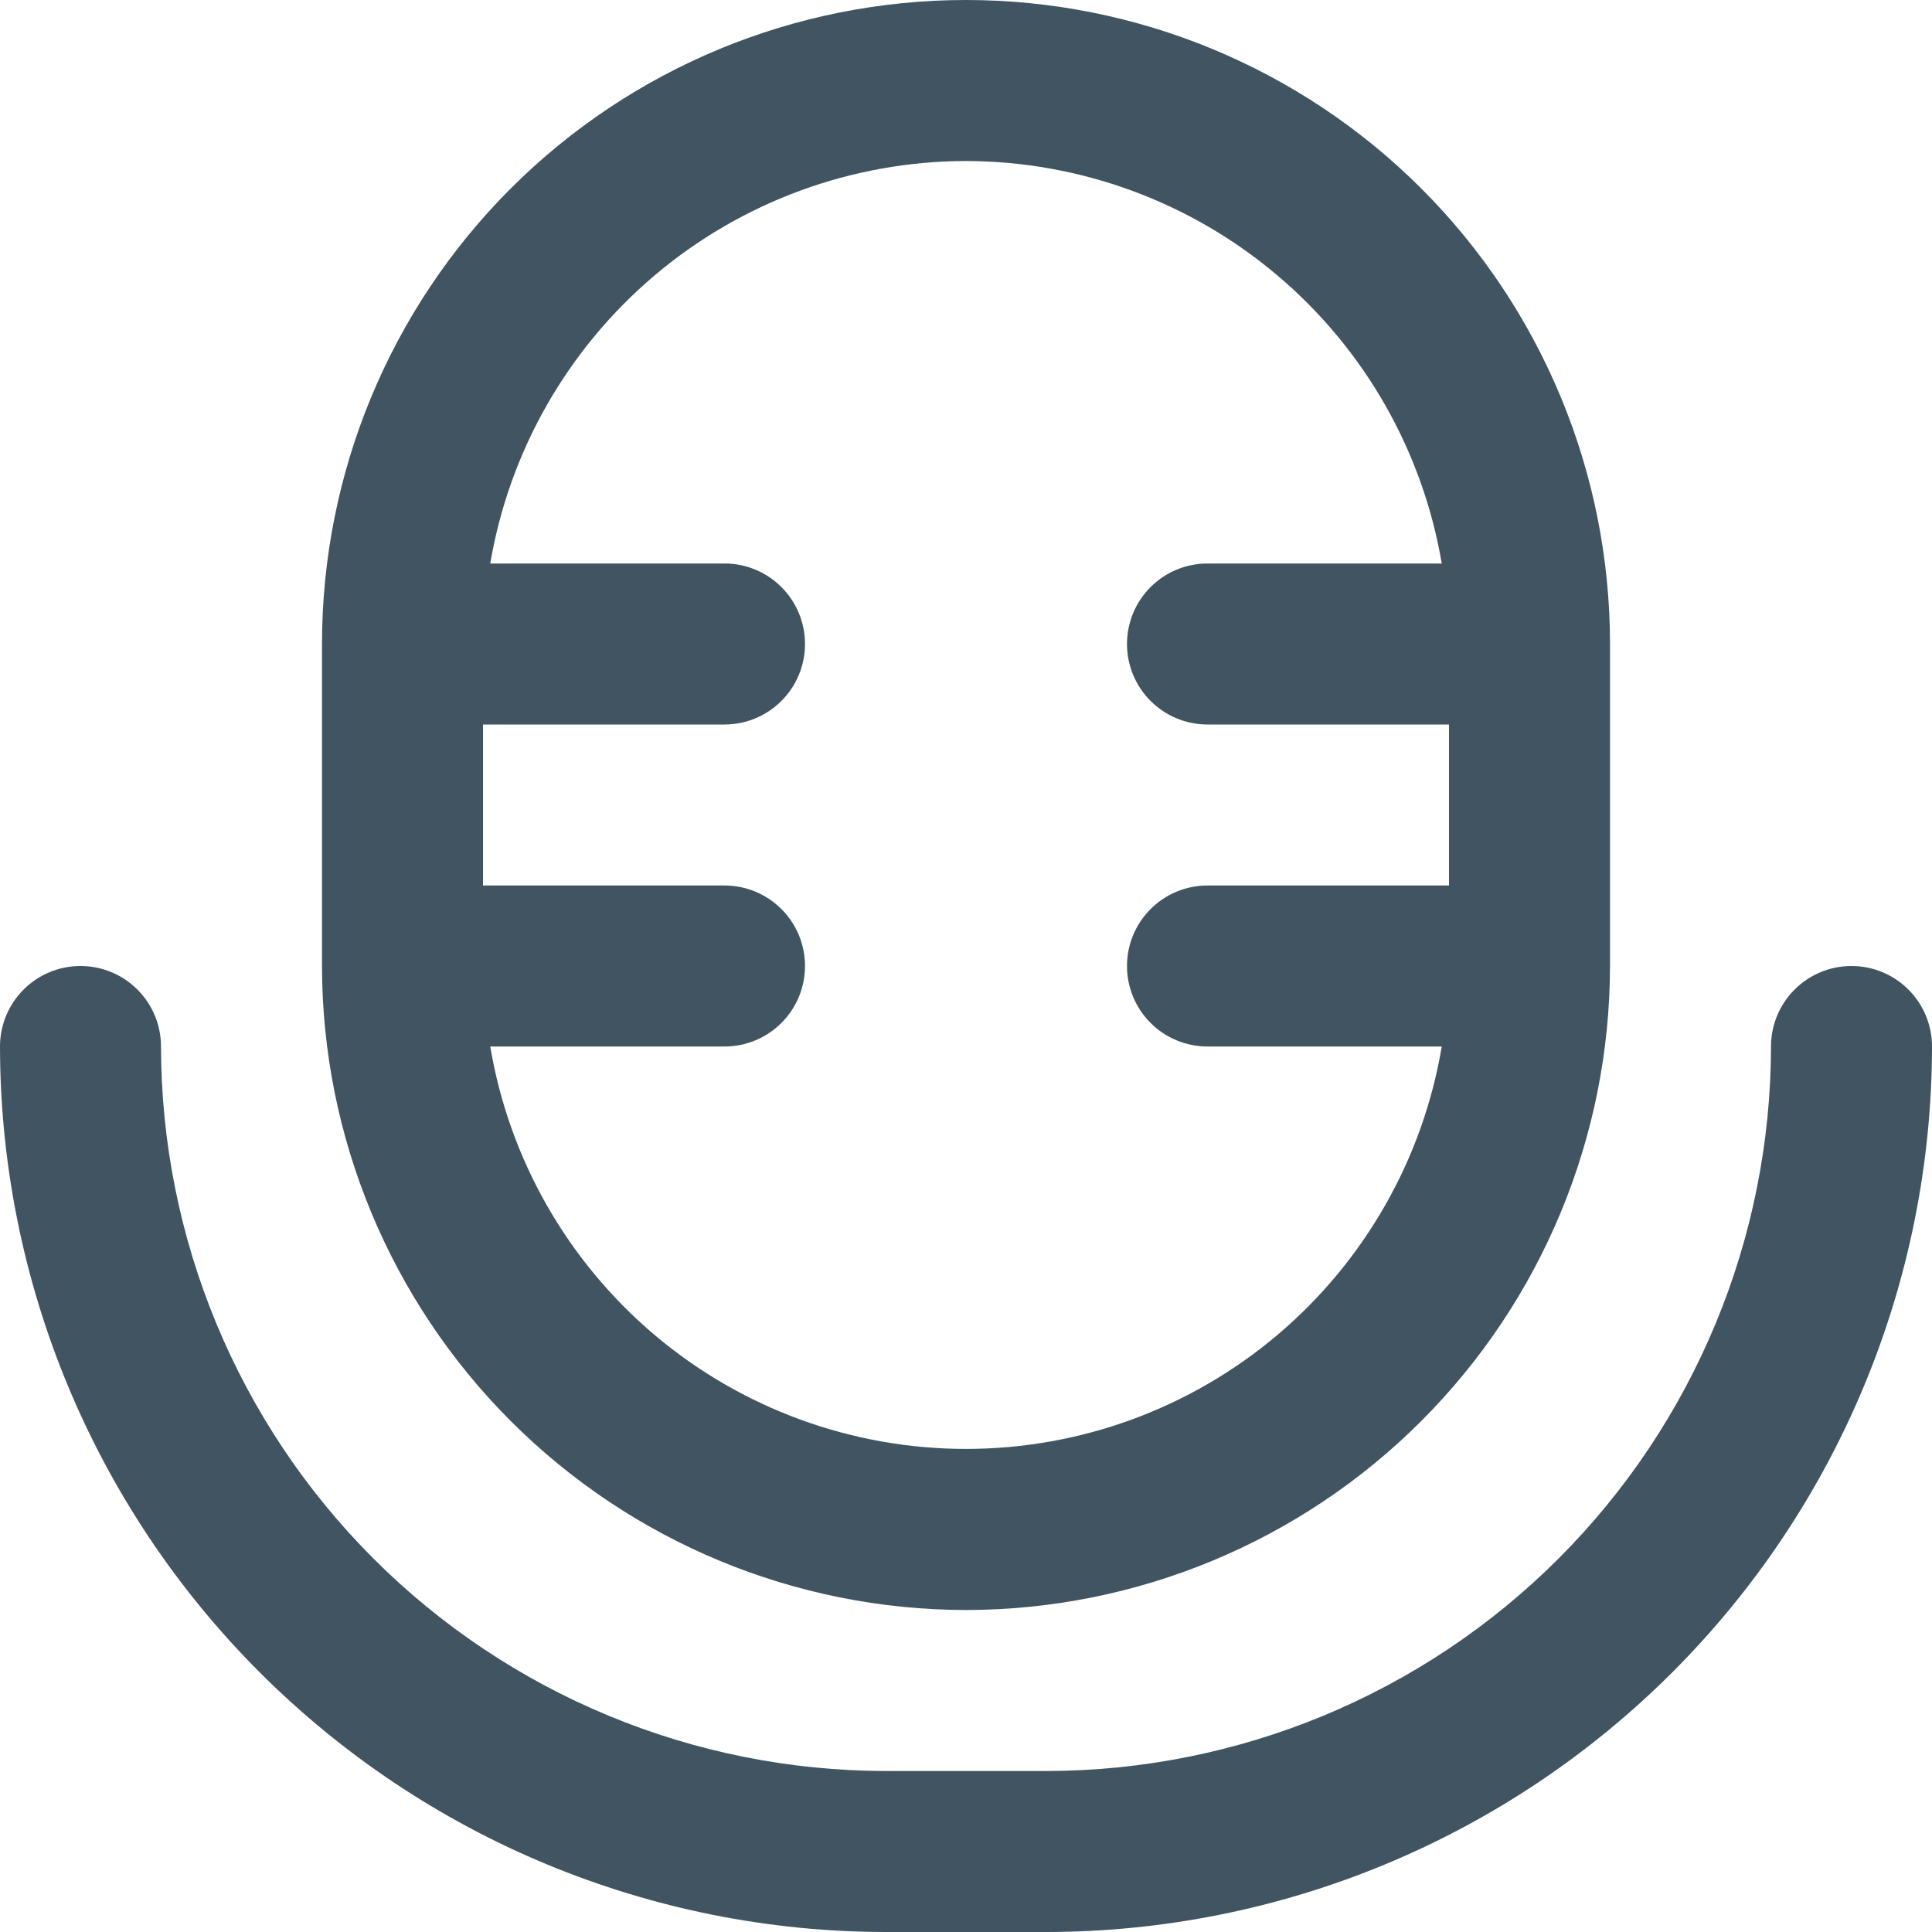 <svg width="24" height="24" viewBox="0 0 24 24" fill="none" xmlns="http://www.w3.org/2000/svg">
<g clip-path="url(#clip0_653_14594)">
<path d="M12 20C14.121 19.998 16.154 19.154 17.654 17.654C19.154 16.154 19.998 14.121 20 12V8C20 5.878 19.157 3.843 17.657 2.343C16.157 0.843 14.122 0 12 0C9.878 0 7.843 0.843 6.343 2.343C4.843 3.843 4 5.878 4 8V12C4.002 14.121 4.846 16.154 6.346 17.654C7.846 19.154 9.879 19.998 12 20ZM12 2C13.417 2.003 14.787 2.506 15.868 3.421C16.95 4.336 17.673 5.603 17.91 7H15C14.735 7 14.48 7.105 14.293 7.293C14.105 7.48 14 7.735 14 8C14 8.265 14.105 8.52 14.293 8.707C14.48 8.895 14.735 9 15 9H18V11H15C14.735 11 14.48 11.105 14.293 11.293C14.105 11.48 14 11.735 14 12C14 12.265 14.105 12.52 14.293 12.707C14.48 12.895 14.735 13 15 13H17.91C17.675 14.398 16.952 15.666 15.87 16.582C14.788 17.497 13.417 17.999 12 17.999C10.583 17.999 9.212 17.497 8.13 16.582C7.048 15.666 6.325 14.398 6.09 13H9C9.265 13 9.52 12.895 9.707 12.707C9.895 12.52 10 12.265 10 12C10 11.735 9.895 11.48 9.707 11.293C9.52 11.105 9.265 11 9 11H6V9H9C9.265 9 9.52 8.895 9.707 8.707C9.895 8.52 10 8.265 10 8C10 7.735 9.895 7.48 9.707 7.293C9.52 7.105 9.265 7 9 7H6.09C6.327 5.603 7.051 4.336 8.132 3.421C9.213 2.506 10.583 2.003 12 2Z" fill="#405462"/>
<path d="M23 12C22.735 12 22.48 12.105 22.293 12.293C22.105 12.48 22 12.735 22 13C21.997 15.386 21.048 17.674 19.361 19.361C17.674 21.048 15.386 21.997 13 22H11C8.614 21.997 6.326 21.048 4.639 19.361C2.952 17.674 2.003 15.386 2 13C2 12.735 1.895 12.48 1.707 12.293C1.52 12.105 1.265 12 1 12C0.735 12 0.48 12.105 0.293 12.293C0.105 12.48 0 12.735 0 13C0.003 15.916 1.163 18.712 3.226 20.774C5.288 22.837 8.084 23.997 11 24H13C15.916 23.997 18.712 22.837 20.774 20.774C22.837 18.712 23.997 15.916 24 13C24 12.735 23.895 12.48 23.707 12.293C23.52 12.105 23.265 12 23 12Z" fill="#405462"/>
</g>
<defs>
<clipPath id="clip0_653_14594">
<rect width="24" height="24" fill="white"/>
</clipPath>
</defs>
</svg>
